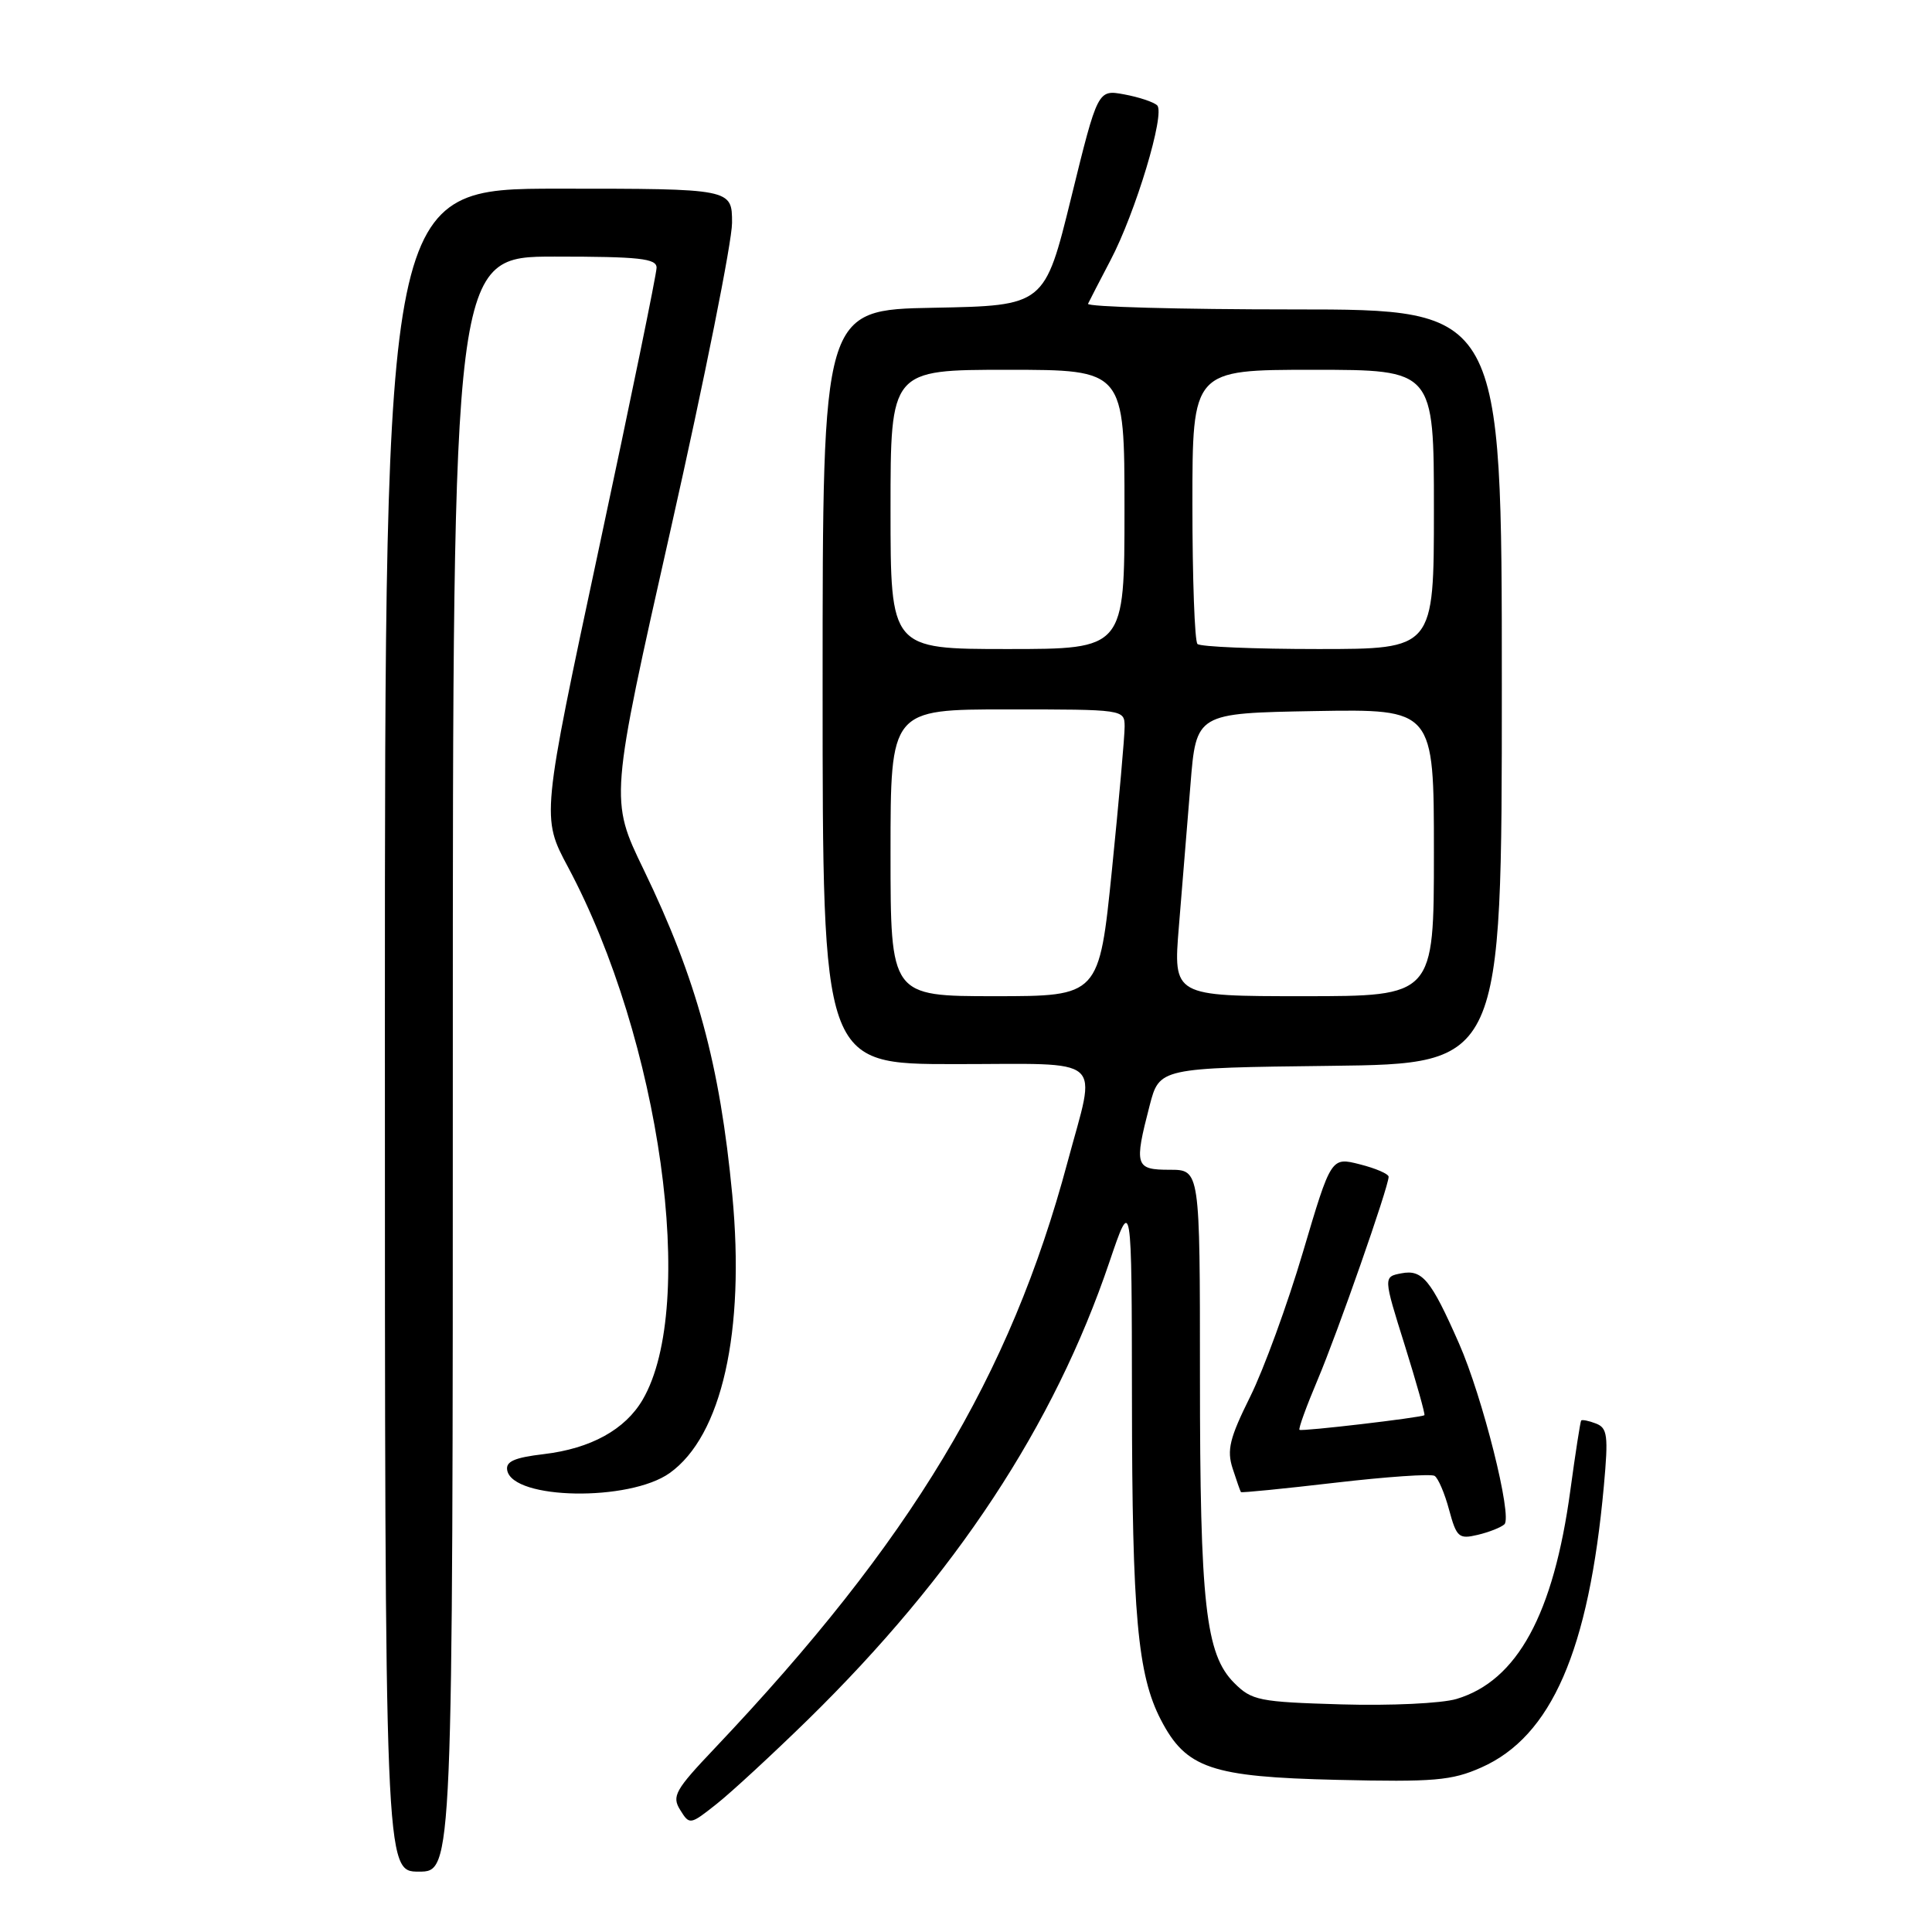 <?xml version="1.0" encoding="UTF-8" standalone="no"?>
<!DOCTYPE svg PUBLIC "-//W3C//DTD SVG 1.1//EN" "http://www.w3.org/Graphics/SVG/1.1/DTD/svg11.dtd" >
<svg xmlns="http://www.w3.org/2000/svg" xmlns:xlink="http://www.w3.org/1999/xlink" version="1.1" viewBox="0 0 256 256">
 <g >
 <path fill="currentColor"
d=" M 60.00 141.00 C 60.00 34.00 60.00 34.00 73.50 34.00 C 84.73 34.00 87.00 34.25 87.00 35.47 C 87.00 36.29 83.57 53.00 79.37 72.62 C 71.74 108.30 71.74 108.30 75.27 114.90 C 87.50 137.80 92.43 172.99 85.16 185.46 C 82.84 189.43 78.29 191.94 72.05 192.68 C 68.15 193.14 66.98 193.66 67.21 194.83 C 67.96 198.73 83.39 198.99 88.73 195.19 C 95.64 190.27 98.75 176.46 97.03 158.32 C 95.39 141.05 92.32 129.76 85.29 115.23 C 80.80 105.96 80.80 105.96 88.90 70.01 C 93.36 50.23 97.00 32.01 97.00 29.53 C 97.00 25.00 97.00 25.00 74.00 25.00 C 51.00 25.00 51.00 25.00 51.00 136.50 C 51.00 248.00 51.00 248.00 55.50 248.00 C 60.00 248.00 60.00 248.00 60.00 141.00 Z  M 107.06 227.86 C 126.61 208.71 139.66 188.91 147.00 167.23 C 149.96 158.50 149.96 158.50 149.99 185.50 C 150.01 213.92 150.74 221.95 153.82 227.88 C 157.16 234.32 160.48 235.45 177.15 235.84 C 190.02 236.14 192.35 235.94 196.26 234.21 C 205.58 230.09 210.53 218.72 212.52 196.90 C 213.13 190.20 213.00 189.21 211.46 188.62 C 210.50 188.25 209.62 188.08 209.51 188.23 C 209.40 188.38 208.75 192.54 208.08 197.47 C 205.85 213.90 201.05 222.71 193.00 225.12 C 191.03 225.71 184.23 226.03 177.74 225.84 C 166.82 225.52 165.87 225.33 163.54 223.00 C 159.74 219.20 159.00 212.56 159.00 182.36 C 159.00 155.00 159.00 155.00 155.00 155.00 C 150.42 155.00 150.26 154.49 152.33 146.50 C 153.63 141.50 153.63 141.50 176.31 141.23 C 199.00 140.96 199.00 140.96 199.00 90.98 C 199.00 41.00 199.00 41.00 171.42 41.00 C 156.25 41.00 143.99 40.66 144.17 40.25 C 144.36 39.84 145.70 37.25 147.14 34.50 C 150.46 28.20 154.43 15.02 153.33 13.96 C 152.87 13.52 150.92 12.87 148.98 12.51 C 145.46 11.86 145.46 11.86 141.94 26.18 C 138.42 40.50 138.42 40.50 123.71 40.78 C 109.00 41.05 109.00 41.05 109.00 91.03 C 109.00 141.00 109.00 141.00 126.50 141.00 C 146.84 141.00 145.29 139.66 141.45 154.00 C 133.84 182.41 120.73 204.19 94.70 231.66 C 89.45 237.19 88.99 238.01 90.13 239.83 C 91.37 241.83 91.44 241.82 94.96 239.03 C 96.92 237.48 102.36 232.45 107.06 227.86 Z  M 199.34 201.98 C 200.44 200.99 196.44 185.07 193.32 178.00 C 189.60 169.55 188.47 168.19 185.70 168.72 C 183.29 169.18 183.29 169.18 186.14 178.26 C 187.70 183.26 188.87 187.43 188.74 187.52 C 188.27 187.85 172.49 189.70 172.19 189.46 C 172.02 189.33 173.10 186.36 174.58 182.86 C 177.24 176.58 184.00 157.25 184.00 155.93 C 184.00 155.55 182.29 154.81 180.19 154.28 C 176.38 153.31 176.38 153.31 172.65 165.90 C 170.60 172.83 167.45 181.46 165.65 185.08 C 162.93 190.56 162.54 192.14 163.33 194.58 C 163.85 196.18 164.34 197.59 164.43 197.71 C 164.51 197.82 170.13 197.26 176.91 196.47 C 183.69 195.68 189.62 195.27 190.09 195.56 C 190.56 195.85 191.43 197.87 192.01 200.05 C 193.00 203.70 193.30 203.97 195.79 203.38 C 197.28 203.03 198.88 202.40 199.34 201.98 Z  M 118.00 113.00 C 118.00 94.00 118.00 94.00 133.50 94.00 C 148.90 94.00 149.00 94.01 149.02 96.25 C 149.03 97.49 148.27 106.04 147.34 115.25 C 145.64 132.00 145.64 132.00 131.82 132.00 C 118.00 132.00 118.00 132.00 118.00 113.00 Z  M 156.21 122.75 C 156.63 117.66 157.32 109.22 157.74 104.00 C 158.50 94.50 158.50 94.50 174.25 94.22 C 190.00 93.95 190.00 93.95 190.00 112.97 C 190.00 132.00 190.00 132.00 172.72 132.00 C 155.45 132.00 155.45 132.00 156.21 122.75 Z  M 118.00 67.50 C 118.00 49.00 118.00 49.00 133.50 49.00 C 149.00 49.00 149.00 49.00 149.00 67.50 C 149.00 86.00 149.00 86.00 133.50 86.00 C 118.00 86.00 118.00 86.00 118.00 67.50 Z  M 158.67 85.33 C 158.30 84.97 158.00 76.64 158.00 66.83 C 158.00 49.00 158.00 49.00 174.00 49.00 C 190.00 49.00 190.00 49.00 190.00 67.50 C 190.00 86.00 190.00 86.00 174.67 86.00 C 166.23 86.00 159.03 85.70 158.67 85.33 Z "/>
</g>
</svg>